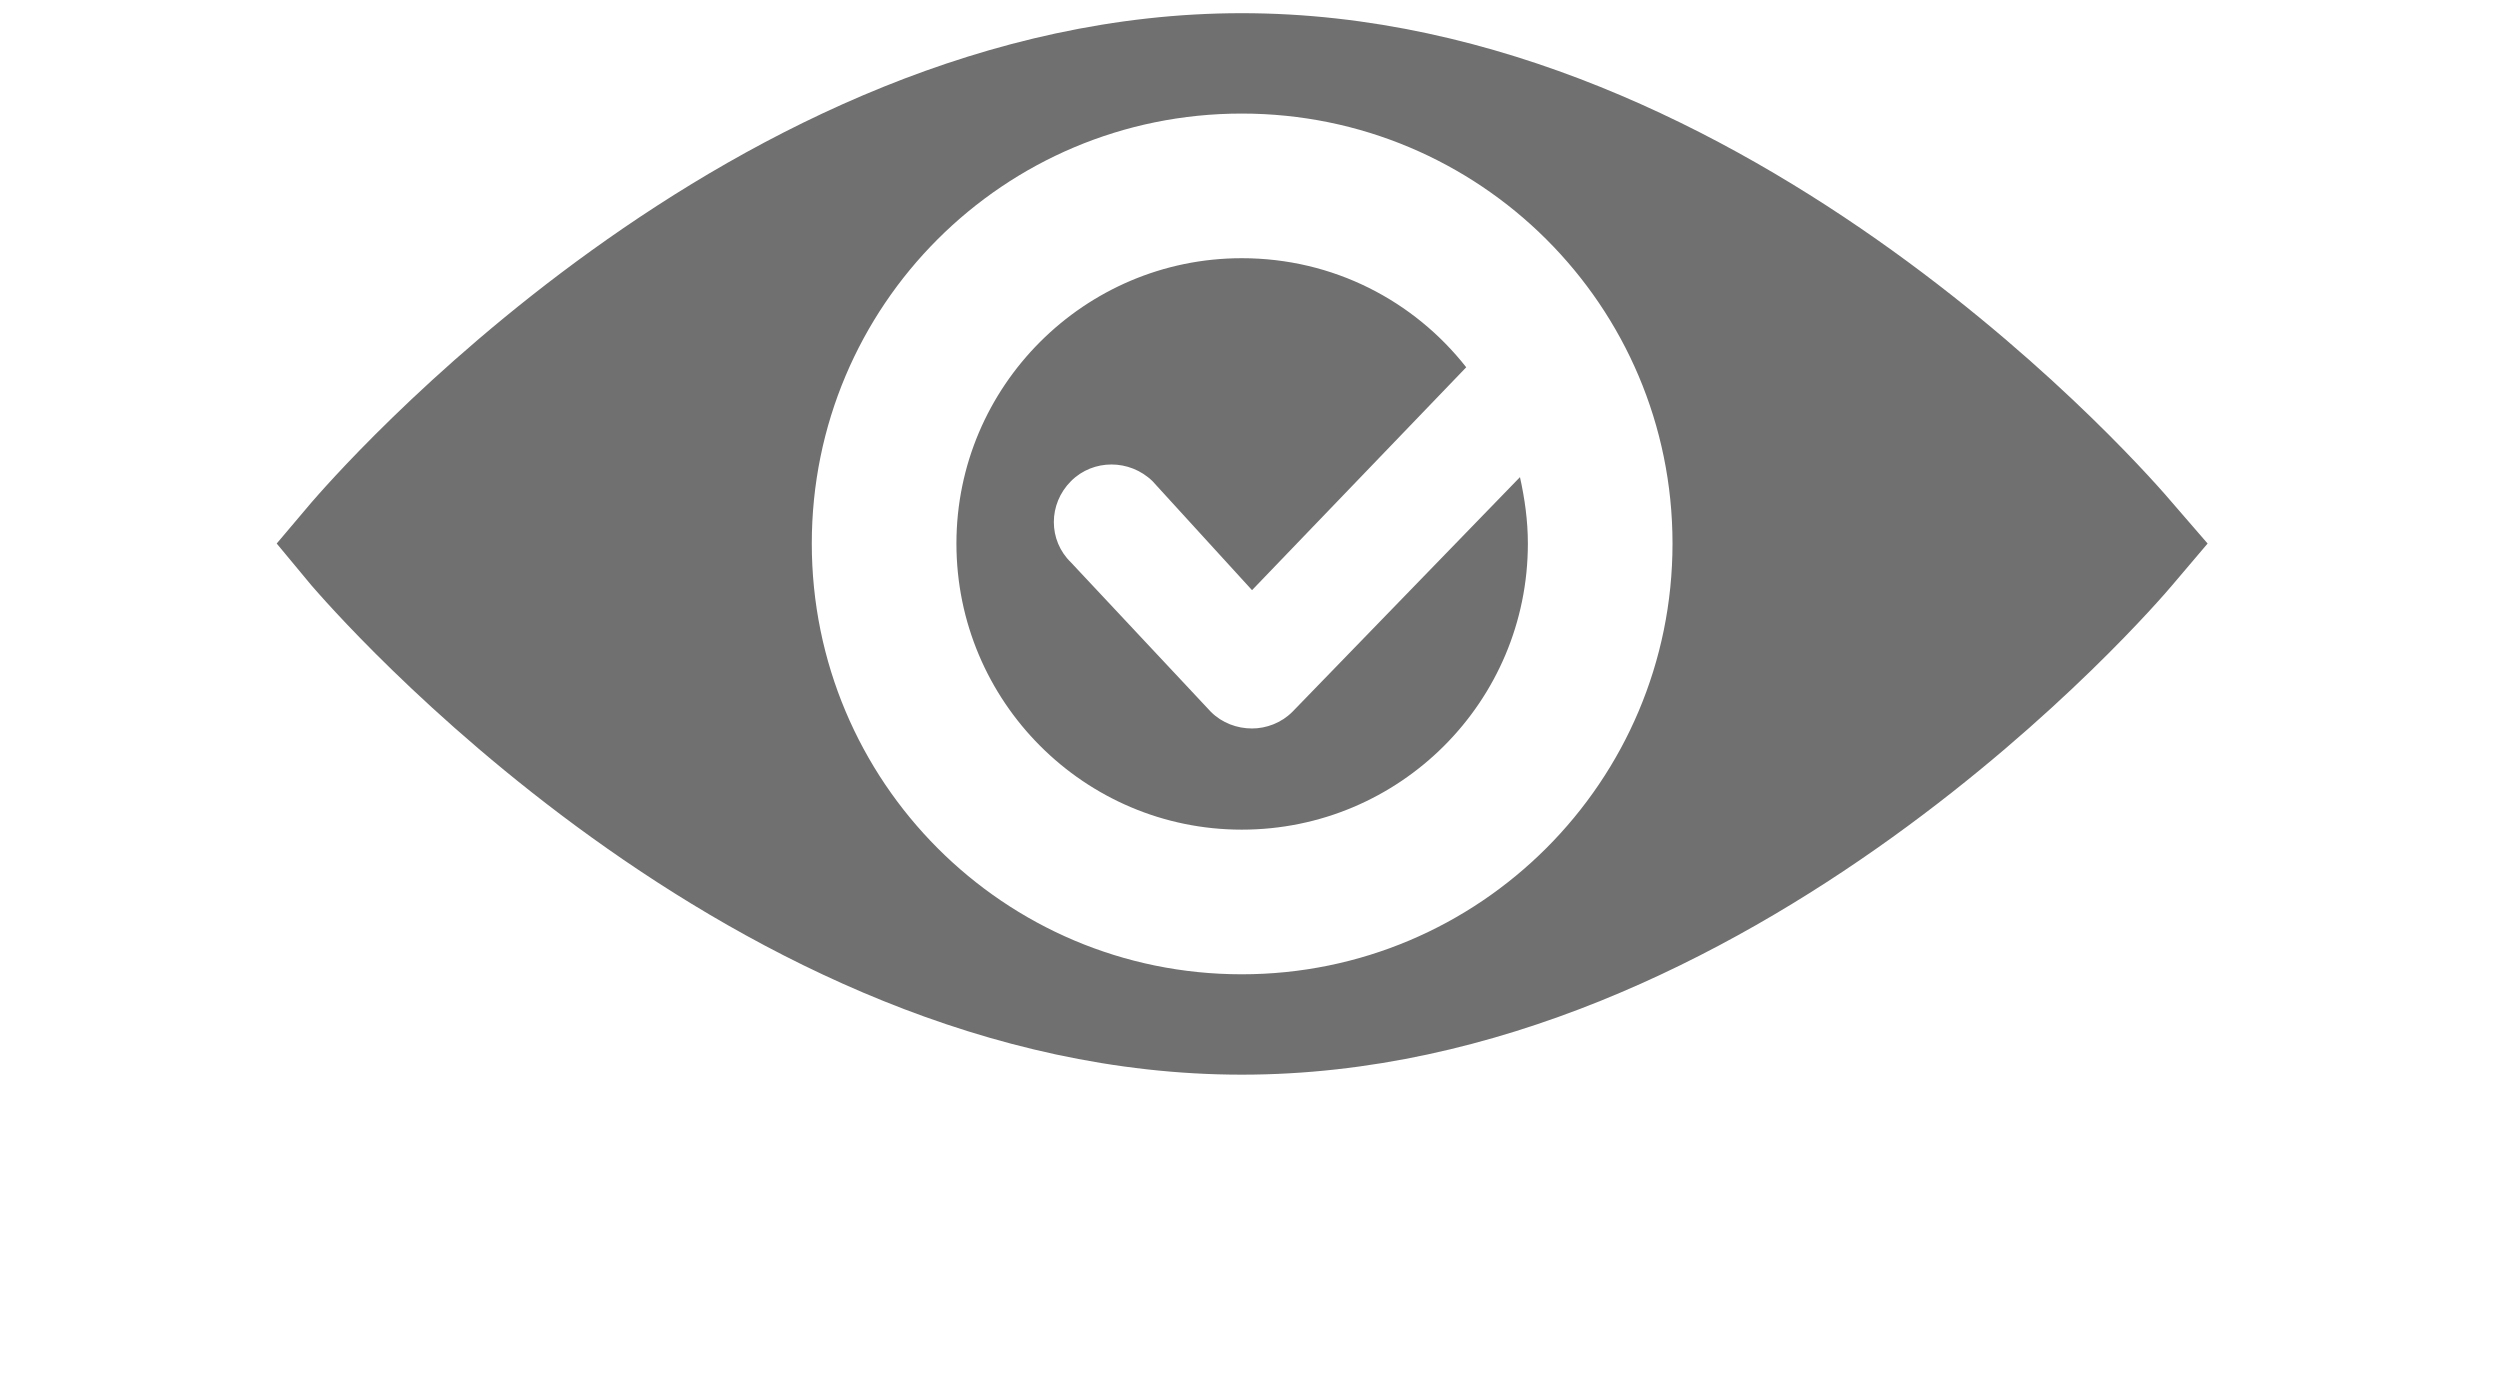 <?xml version="1.0" standalone="no"?><!DOCTYPE svg PUBLIC "-//W3C//DTD SVG 1.1//EN" "http://www.w3.org/Graphics/SVG/1.1/DTD/svg11.dtd"><svg t="1592041367845" class="icon" viewBox="0 0 1863 1024" version="1.1" xmlns="http://www.w3.org/2000/svg" p-id="1996" xmlns:xlink="http://www.w3.org/1999/xlink" width="232.875" height="128"><defs><style type="text/css"></style></defs><path d="M1618.6 436.257c-12.368 14.725-312.755 364.585-693.244 364.585s-680.285-349.86-693.244-364.585l-25.915-31.216 25.915-30.628c12.958-14.725 312.755-364.585 693.244-364.585s680.873 349.86 693.244 364.585l26.505 30.628-26.505 31.216zM925.354 84.629c-177.286 0-320.411 143.125-320.411 320.411s143.125 321.001 320.411 321.001c177.287 0 321.001-143.713 321.001-321.001 0-177.287-143.713-320.411-321.001-320.411v0zM925.354 192.414c-117.209 0-212.626 95.417-212.626 212.626 0 117.798 95.417 213.215 212.626 213.215 117.798 0 213.215-95.417 213.215-213.215 0-17.079-2.355-33.573-5.889-49.476l-169.629 174.931c-8.246 8.247-19.437 12.368-30.039 12.368-11.191 0-22.381-4.122-30.628-12.368l-104.252-111.319c-17.079-16.492-17.079-43.586 0-60.667 16.492-16.492 43.586-16.492 60.667 0l74.213 81.281 159.617-166.095c-38.873-49.476-98.95-81.281-167.273-81.281v0z" p-id="1997" fill="#707070"></path></svg>
